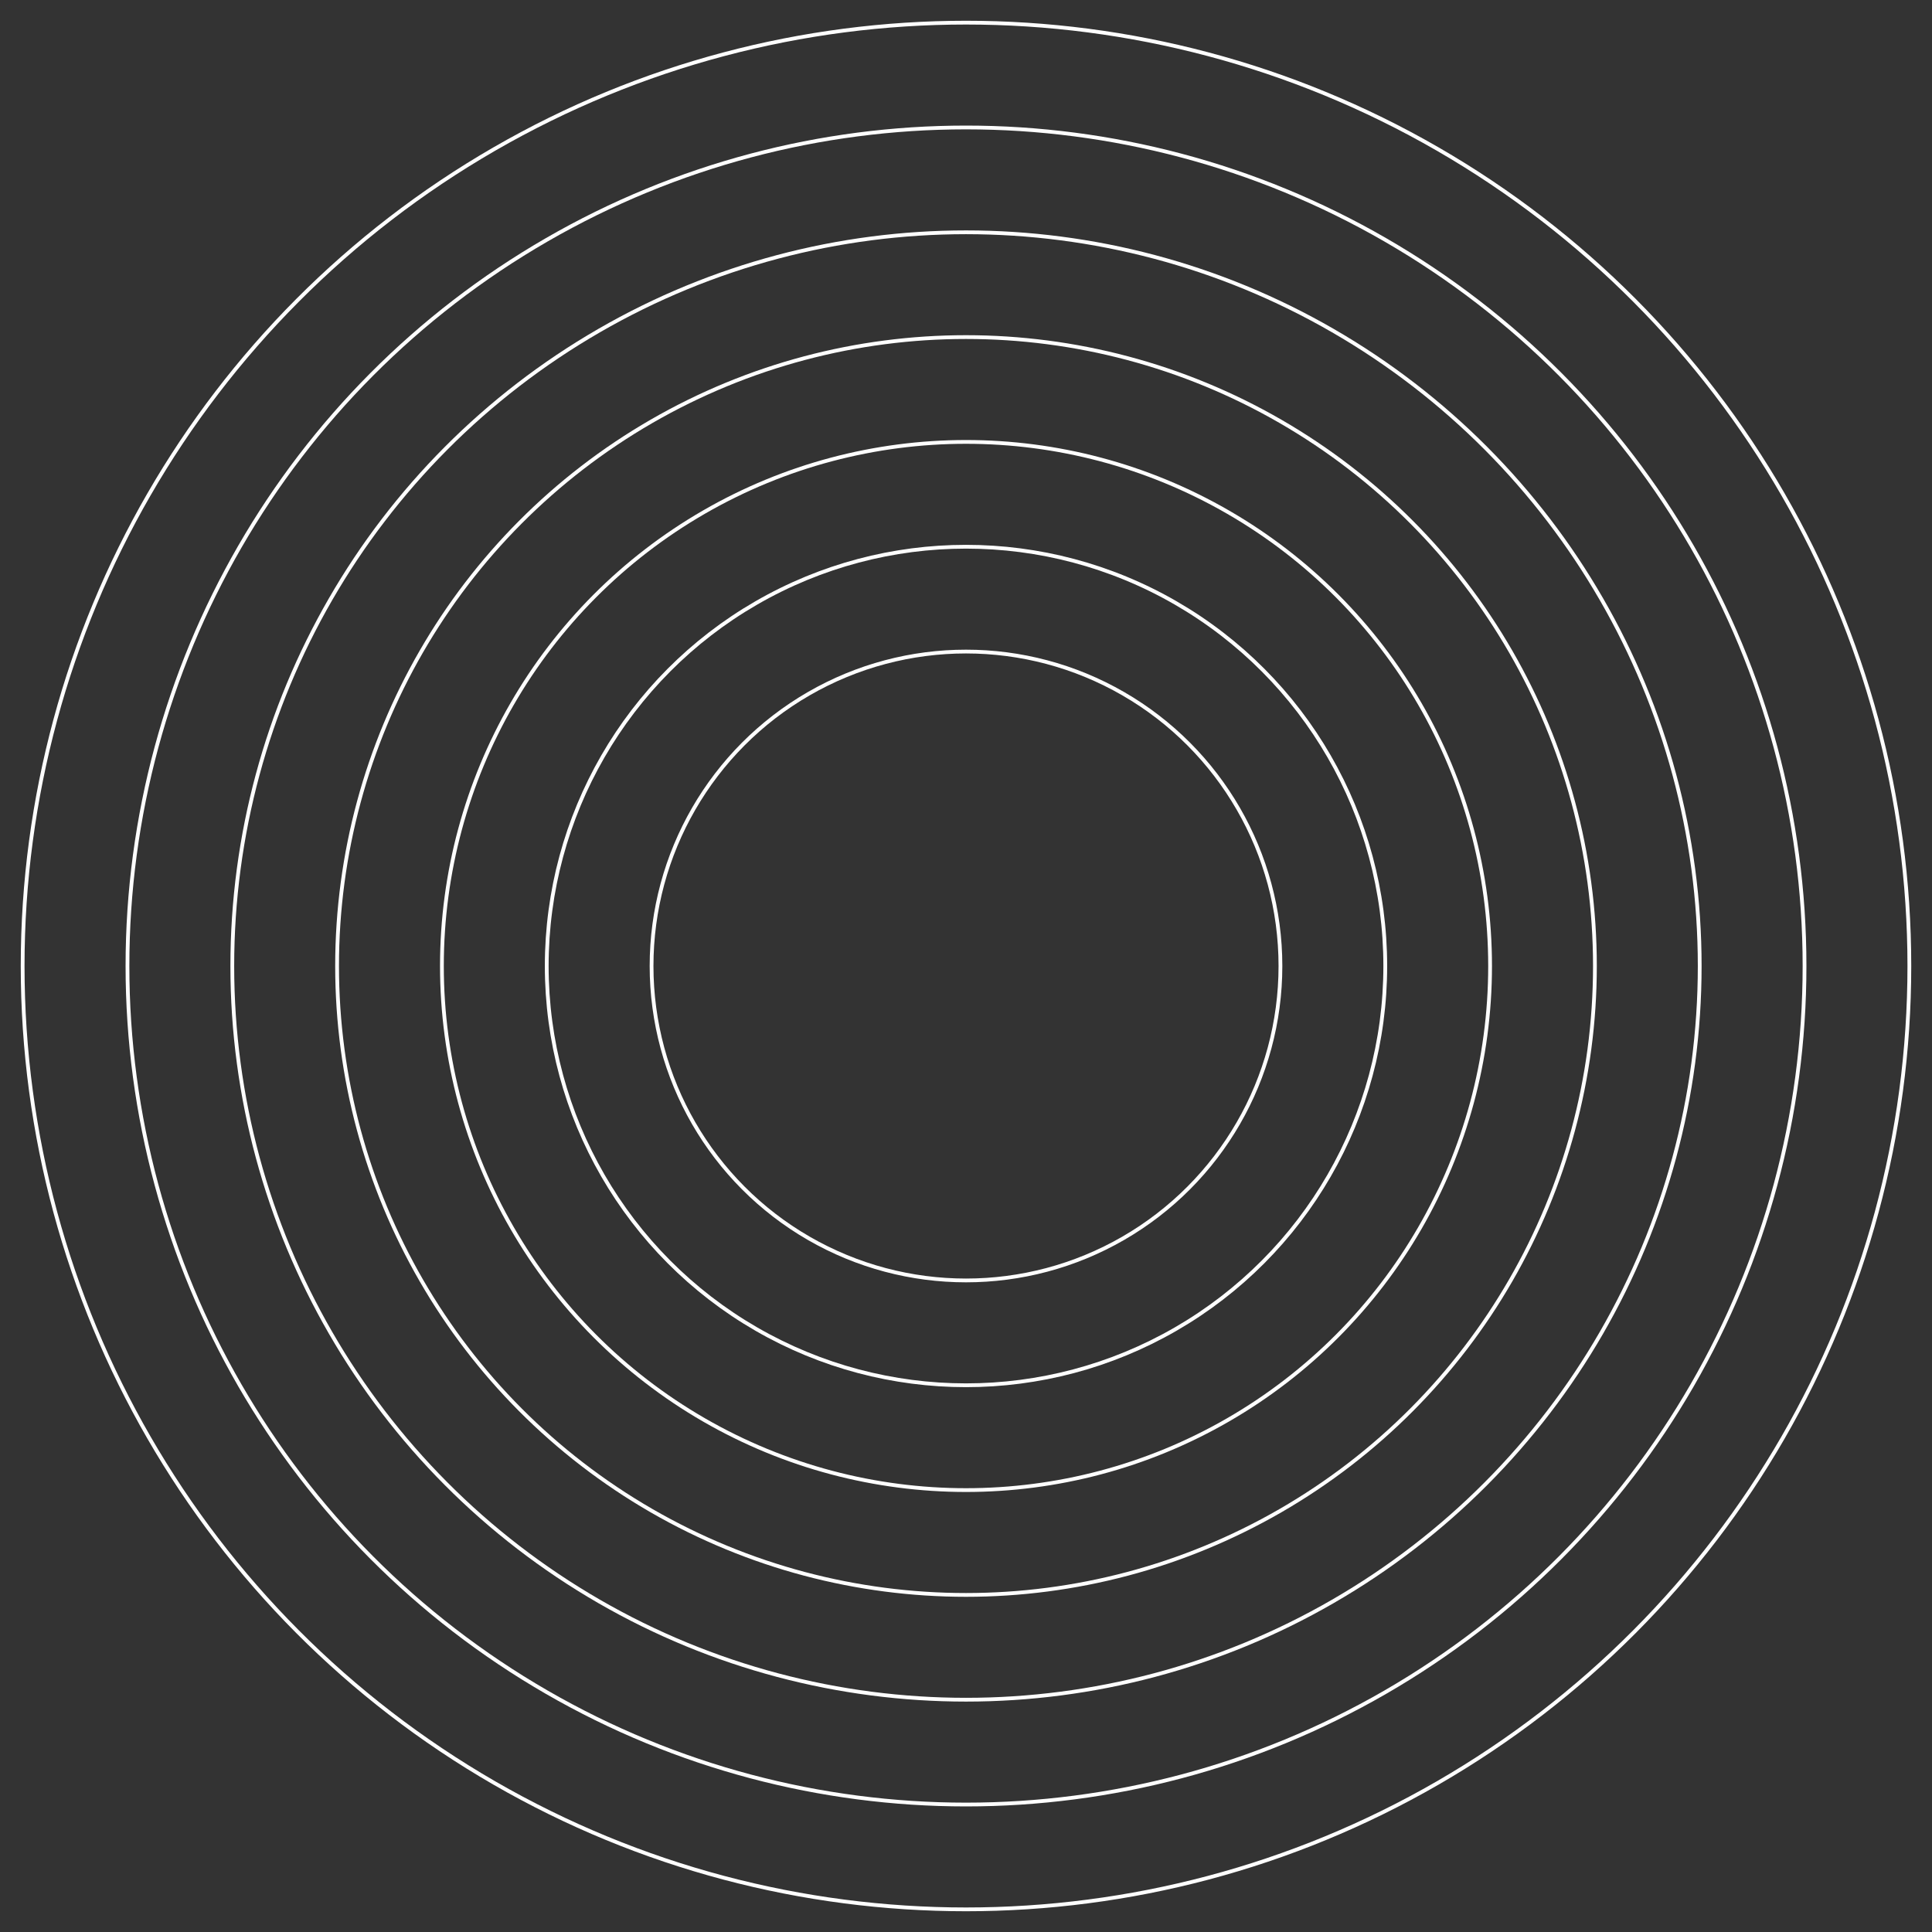 <?xml version="1.0" encoding="utf-8"?>
<!-- Generator: Adobe Illustrator 23.0.0, SVG Export Plug-In . SVG Version: 6.00 Build 0)  -->
<svg version="1.1" id="Capa_1" xmlns="http://www.w3.org/2000/svg" xmlns:xlink="http://www.w3.org/1999/xlink" x="0px" y="0px"
	 viewBox="0 0 5120 5120" style="enable-background:new 0 0 5120 5120;" xml:space="preserve">
<rect x="0" y="0" width="5120" height="5120" fill="#333333" stroke="none"/>
<style type="text/css">
	.st0{fill:none;stroke:#FFFFFF;stroke-width:10;stroke-miterlimit:10;enable-background:new    ;}
</style>
<circle class="st0" cx="2560" cy="2560" r="2500"/>
<circle class="st0" cx="2560" cy="2560" r="2222.2"/>
<circle class="st0" cx="2560" cy="2560" r="1944.4"/>
<circle class="st0" cx="2560" cy="2560" r="1666.7"/>
<circle class="st0" cx="2560" cy="2560" r="1388.9"/>
<circle class="st0" cx="2560" cy="2560" r="1111.1"/>
<circle class="st0" cx="2560" cy="2560" r="833.3"/>
</svg>
